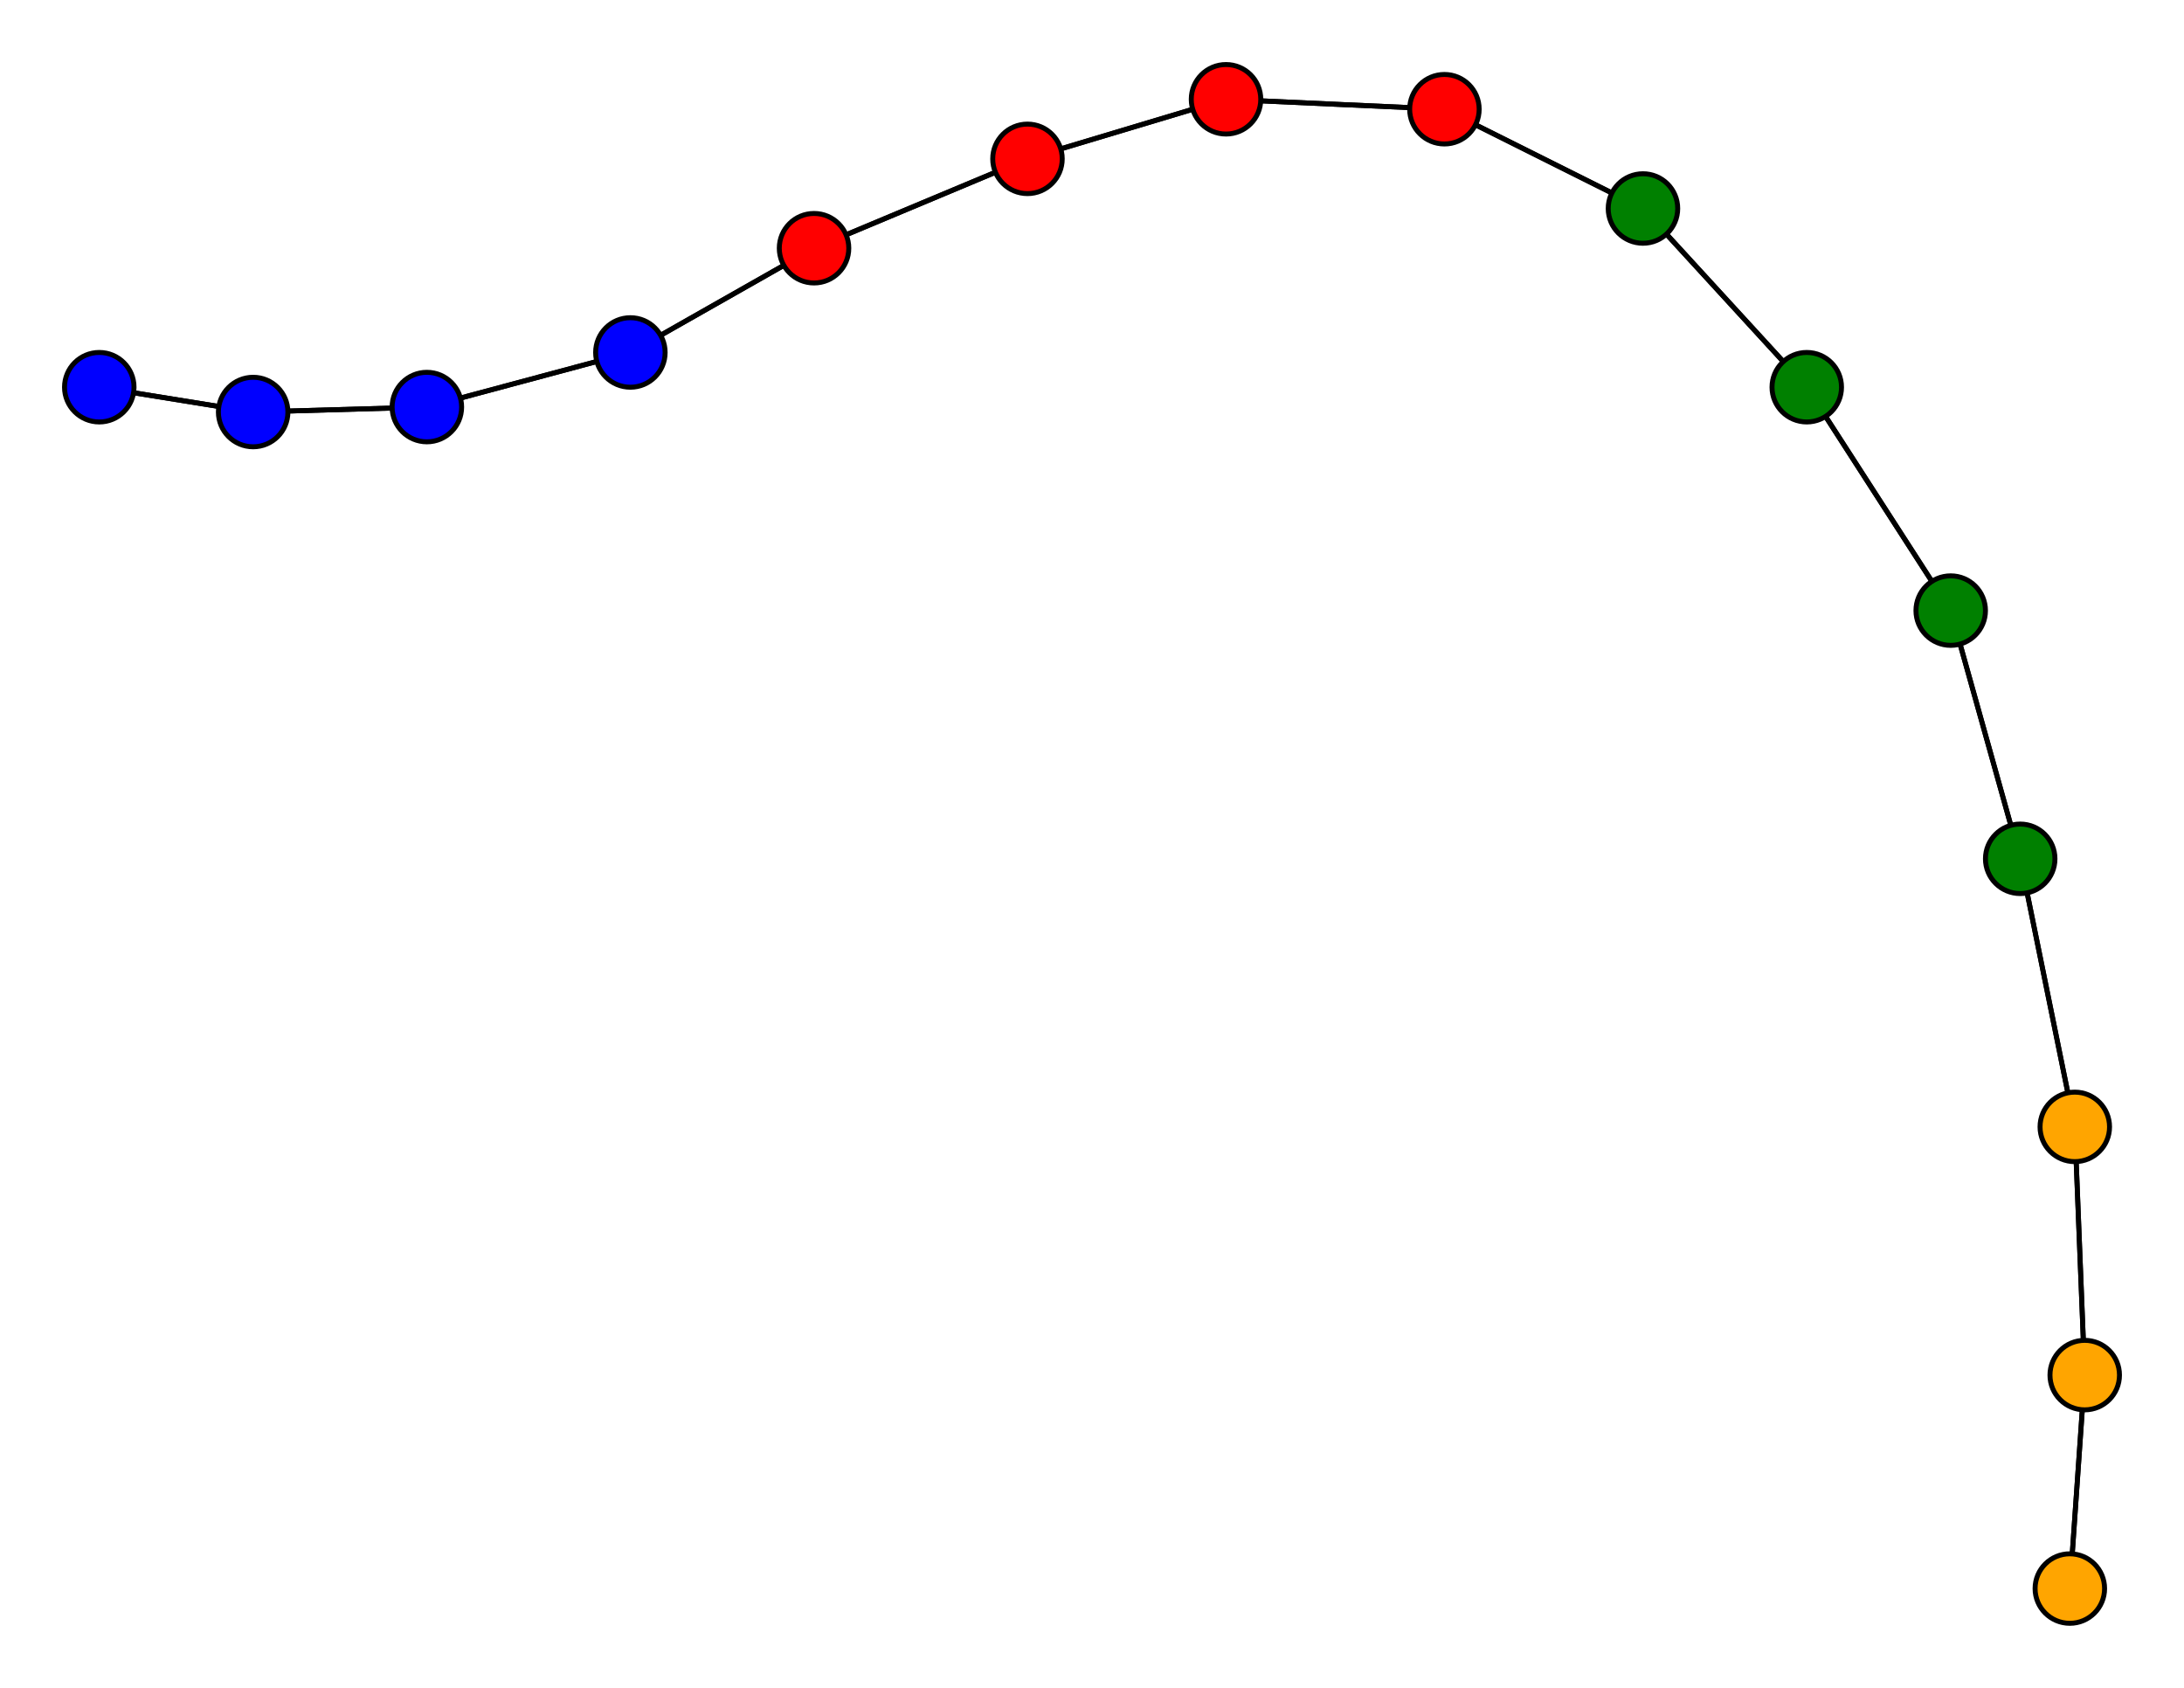 <svg width="440" height="340" xmlns="http://www.w3.org/2000/svg">
<path stroke-width="1" stroke="black" d="M 417 320 420 277"/>
<path stroke-width="1" stroke="black" d="M 418 227 420 277"/>
<path stroke-width="1" stroke="black" d="M 418 227 407 173"/>
<path stroke-width="1" stroke="black" d="M 407 173 418 227"/>
<path stroke-width="1" stroke="black" d="M 407 173 393 123"/>
<path stroke-width="1" stroke="black" d="M 393 123 407 173"/>
<path stroke-width="1" stroke="black" d="M 393 123 364 78"/>
<path stroke-width="1" stroke="black" d="M 364 78 393 123"/>
<path stroke-width="1" stroke="black" d="M 364 78 331 42"/>
<path stroke-width="1" stroke="black" d="M 331 42 364 78"/>
<path stroke-width="1" stroke="black" d="M 331 42 291 22"/>
<path stroke-width="1" stroke="black" d="M 291 22 331 42"/>
<path stroke-width="1" stroke="black" d="M 291 22 247 20"/>
<path stroke-width="1" stroke="black" d="M 247 20 291 22"/>
<path stroke-width="1" stroke="black" d="M 247 20 207 32"/>
<path stroke-width="1" stroke="black" d="M 207 32 247 20"/>
<path stroke-width="1" stroke="black" d="M 207 32 164 50"/>
<path stroke-width="1" stroke="black" d="M 164 50 207 32"/>
<path stroke-width="1" stroke="black" d="M 164 50 127 71"/>
<path stroke-width="1" stroke="black" d="M 127 71 164 50"/>
<path stroke-width="1" stroke="black" d="M 127 71 86 82"/>
<path stroke-width="1" stroke="black" d="M 86 82 127 71"/>
<path stroke-width="1" stroke="black" d="M 86 82 51 83"/>
<path stroke-width="1" stroke="black" d="M 51 83 86 82"/>
<path stroke-width="1" stroke="black" d="M 51 83 20 78"/>
<path stroke-width="1" stroke="black" d="M 20 78 51 83"/>
<path stroke-width="1" stroke="black" d="M 420 277 417 320"/>
<path stroke-width="1" stroke="black" d="M 420 277 418 227"/>
<circle cx="417" cy="320" r="7.0" style="fill:orange;stroke:black;stroke-width:1.0"/>
<circle cx="20" cy="78" r="7.0" style="fill:blue;stroke:black;stroke-width:1.0"/>
<circle cx="51" cy="83" r="7.0" style="fill:blue;stroke:black;stroke-width:1.0"/>
<circle cx="86" cy="82" r="7.0" style="fill:blue;stroke:black;stroke-width:1.0"/>
<circle cx="127" cy="71" r="7.0" style="fill:blue;stroke:black;stroke-width:1.0"/>
<circle cx="164" cy="50" r="7.0" style="fill:red;stroke:black;stroke-width:1.0"/>
<circle cx="207" cy="32" r="7.0" style="fill:red;stroke:black;stroke-width:1.0"/>
<circle cx="247" cy="20" r="7.0" style="fill:red;stroke:black;stroke-width:1.0"/>
<circle cx="291" cy="22" r="7.0" style="fill:red;stroke:black;stroke-width:1.0"/>
<circle cx="331" cy="42" r="7.0" style="fill:green;stroke:black;stroke-width:1.0"/>
<circle cx="364" cy="78" r="7.0" style="fill:green;stroke:black;stroke-width:1.0"/>
<circle cx="393" cy="123" r="7.0" style="fill:green;stroke:black;stroke-width:1.0"/>
<circle cx="407" cy="173" r="7.0" style="fill:green;stroke:black;stroke-width:1.0"/>
<circle cx="418" cy="227" r="7.0" style="fill:orange;stroke:black;stroke-width:1.0"/>
<circle cx="420" cy="277" r="7.0" style="fill:orange;stroke:black;stroke-width:1.0"/>
</svg>
